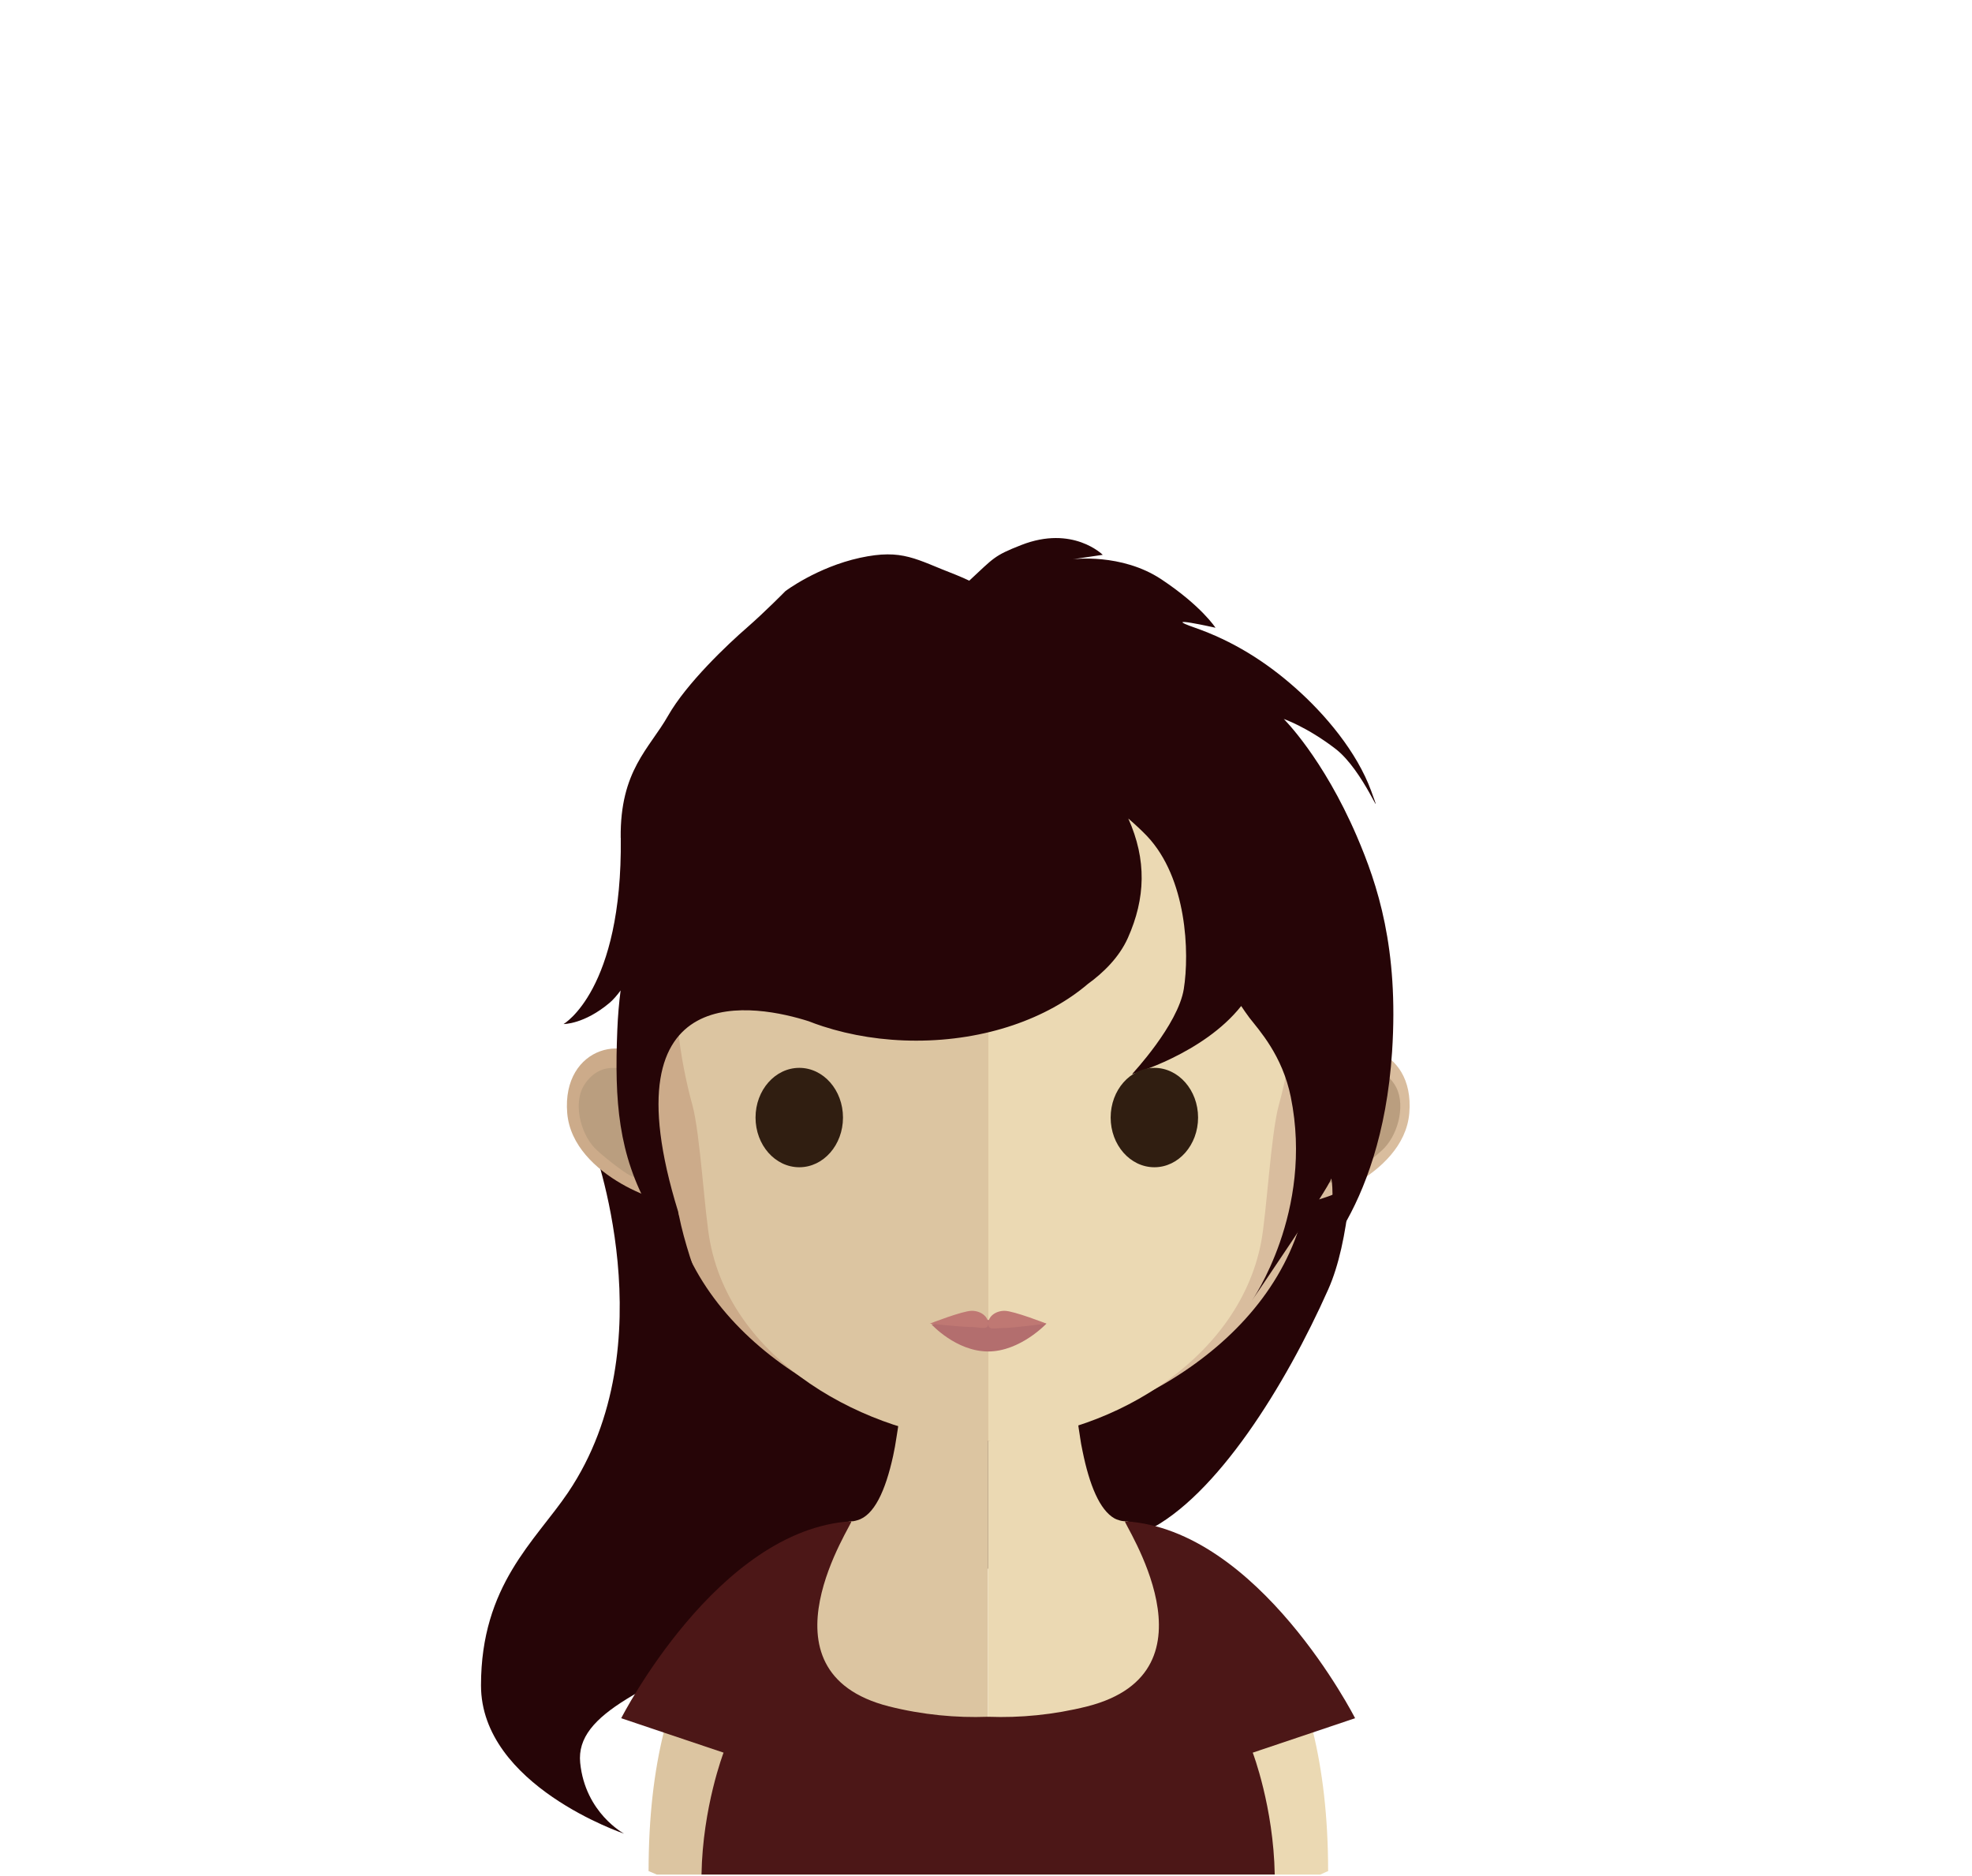 <?xml version="1.0" encoding="UTF-8" standalone="no"?>
<svg
   xmlns:dc="http://purl.org/dc/elements/1.1/"
   xmlns:cc="http://creativecommons.org/ns#"
   xmlns:rdf="http://www.w3.org/1999/02/22-rdf-syntax-ns#"
   xmlns:svg="http://www.w3.org/2000/svg"
   xmlns="http://www.w3.org/2000/svg"
   xmlns:sodipodi="http://sodipodi.sourceforge.net/DTD/sodipodi-0.dtd"
   xmlns:inkscape="http://www.inkscape.org/namespaces/inkscape"
   inkscape:version="1.0 (4035a4fb49, 2020-05-01)"
   sodipodi:docname="drawing1.svg"
   id="svg8"
   version="1.1"
   viewBox="0 0 84.297 80.172"
   height="80.172mm"
   width="84.297mm">
  <defs
     id="defs2">
    <clipPath
       id="clip4">
      <rect
         id="rect845"
         height="14"
         width="23"
         y="0"
         x="0" />
    </clipPath>
    <clipPath
       id="clip5">
      <path
         id="path842"
         d="m 0.523,0.137 h 22.23 v 13.094 H 0.523 Z m 0,0"
         inkscape:connector-curvature="0" />
    </clipPath>
  </defs>
  <sodipodi:namedview
     inkscape:document-rotation="0"
     inkscape:window-maximized="1"
     inkscape:window-y="-8"
     inkscape:window-x="-8"
     inkscape:window-height="705"
     inkscape:window-width="1366"
     showgrid="false"
     inkscape:current-layer="layer1"
     inkscape:document-units="mm"
     inkscape:cy="250.89456"
     inkscape:cx="314.89524"
     inkscape:zoom="1.4"
     inkscape:pageshadow="2"
     inkscape:pageopacity="0.0"
     borderopacity="1.0"
     bordercolor="#666666"
     pagecolor="#ffffff"
     id="base" />
  <g
     transform="translate(28.542,-179.807)"
     id="layer1"
     inkscape:groupmode="layer"
     inkscape:label="Layer 1">
    <path
       style="fill:#260507;fill-opacity:1;fill-rule:nonzero;stroke:none;stroke-width:0.353"
       d="m 29.03,221.609 c 0,0 1.027,9.212 -0.792,13.304 -1.819,4.09 -4.783,8.877 -7.758,10.324 -2.979,1.451 -11.26,1.74 -16.304,4.213 -5.045,2.472 -8.128,3.562 -7.917,5.702 0.215,2.147 1.878,3.029 1.878,3.029 0,0 -6.118,-2.055 -6.118,-6.339 0,-4.287 2.316,-6.163 3.721,-8.242 4.277,-6.342 1.028,-14.957 1.028,-14.957 0,0 4.498,-16.171 4.962,-16.144 0.46,0.026 15.18,-5.392 17.004,-4.209 1.819,1.186 10.297,13.319 10.297,13.319"
       id="path1135"
       inkscape:connector-curvature="0" />
    <path
       style="fill:#dcc5a1;fill-opacity:1;fill-rule:nonzero;stroke:none;stroke-width:0.353"
       d="M 13.683,233.989 V 259.929 H -0.468 c -0.229,-0.098 -0.349,-0.149 -0.349,-0.149 0,-2.314 0.237,-4.272 0.646,-5.923 1.993,-8.308 8.02,-9.029 8.02,-9.029 h 0.069 c 0.059,-0.012 0.128,-0.021 0.186,-0.043 0.715,-0.197 1.202,-1.246 1.532,-2.749 0.055,-0.256 0.105,-0.522 0.146,-0.809 0.079,-0.474 0.147,-0.981 0.197,-1.505 0.033,-0.317 0.062,-0.634 0.092,-0.961 0.125,-1.593 0.169,-3.321 0.169,-4.965 0,0 1.903,0.192 3.441,0.192"
       id="path1137"
       inkscape:connector-curvature="0" />
    <path
       style="fill:#ebd9b3;fill-opacity:1;fill-rule:nonzero;stroke:none;stroke-width:0.353"
       d="m 28.234,259.78 c 0,0 -0.128,0.051 -0.336,0.149 H 13.683 v -25.94 h 0.032 c 1.535,0 3.453,-0.192 3.453,-0.192 0,1.634 0.04,3.346 0.168,4.926 0.028,0.317 0.058,0.635 0.088,0.94 0.059,0.546 0.119,1.058 0.2,1.545 v 0.007 c 0.029,0.219 0.069,0.419 0.11,0.616 0.295,1.452 0.733,2.519 1.368,2.877 0.05,0.021 0.098,0.05 0.147,0.059 0.099,0.04 0.211,0.061 0.318,0.061 0,0 0.099,0.008 0.278,0.048 0.922,0.2 3.94,1.108 6.085,4.767 1.319,2.213 2.301,5.453 2.301,10.137"
       id="path1139"
       inkscape:connector-curvature="0" />
    <g
       id="use1141"
       clip-path="url(#clip4)"
       transform="matrix(0.093,0,0,0.093,9.593,238.678)">
      <g
         clip-path="url(#clip5)"
         id="g884"
         style="clip-rule:nonzero">
        <path
           style="fill:#ba9e7f;fill-opacity:1;fill-rule:nonzero;stroke:none"
           d="m 22.754,7.176 v 0.02 c -0.992,1.574 -4.391,6.035 -11.105,6.035 h -0.066 C 5.195,13.199 1.48,8.578 0.523,7.227 0.746,5.883 0.949,4.449 1.09,2.965 1.18,2.07 1.254,1.176 1.348,0.25 c 3.109,0.777 6.5,1.258 10.121,1.316 h 0.113 C 15.293,1.508 18.73,1 21.934,0.137 c 0.086,0.891 0.172,1.789 0.262,2.664 0.152,1.543 0.34,3 0.559,4.375"
           id="path882"
           inkscape:connector-curvature="0" />
      </g>
    </g>
    <path
       style="fill:#4c1717;fill-opacity:1;fill-rule:nonzero;stroke:none;stroke-width:0.353"
       d="m 29.384,253.246 c 0,0 -4.109,-8.081 -9.835,-8.417 -0.147,-0.012 4.257,6.418 -1.611,7.911 -1.447,0.364 -2.884,0.495 -4.224,0.445 h -0.032 c -1.338,0.05 -2.781,-0.081 -4.228,-0.445 -5.866,-1.494 -1.459,-7.924 -1.605,-7.911 -5.729,0.336 -9.836,8.417 -9.836,8.417 l 1.816,0.612 2.559,0.86 c 0,0 -0.894,2.323 -0.943,5.21 h 24.504 c -0.051,-2.887 -0.94,-5.21 -0.94,-5.21 l 2.558,-0.86 z m 0,0"
       id="path1143"
       inkscape:connector-curvature="0" />
    <path
       style="fill:#ccab8a;fill-opacity:1;fill-rule:nonzero;stroke:none;stroke-width:0.353"
       d="m 13.669,206.111 c -14.771,-0.029 -14.858,11.8 -14.199,19.513 -1.017,-1.811 -4.007,-1.138 -3.765,1.76 0.236,2.775 4.47,4.032 4.408,3.726 1.209,6.285 8.17,9.776 13.556,10.272 0.037,0.003 0.079,0.001 0.11,0.003 v -35.272 c -0.037,0 -0.073,-0.001 -0.11,-0.001"
       id="path1145"
       inkscape:connector-curvature="0" />
    <path
       style="fill:#ba9e7f;fill-opacity:1;fill-rule:nonzero;stroke:none;stroke-width:0.353"
       d="m -3.554,226.157 c 0.74,-1.118 1.884,-0.637 2.168,-0.391 0.295,0.273 0.532,0.626 0.349,1.29 -0.105,0.369 -0.521,0.402 -0.419,0.969 0.112,0.633 0.424,0.678 0.602,0.823 0.175,0.143 0.395,0.252 0.507,0.524 0.102,0.267 0.125,0.553 0.065,0.796 -0.116,0.459 -0.82,0.092 -1.294,-0.106 -0.313,-0.136 -1.298,-0.926 -1.552,-1.193 -0.628,-0.671 -0.921,-1.965 -0.426,-2.711"
       id="path1147"
       inkscape:connector-curvature="0" />
    <path
       style="fill:#d9bd9e;fill-opacity:1;fill-rule:nonzero;stroke:none;stroke-width:0.353"
       d="m 13.742,206.111 c 14.771,-0.029 14.857,11.8 14.198,19.513 1.017,-1.811 4.009,-1.138 3.761,1.76 -0.232,2.775 -4.462,4.032 -4.407,3.726 -1.209,6.285 -8.172,9.776 -13.552,10.272 -0.036,0.003 -0.077,0.001 -0.114,0.003 v -35.272 c 0.04,0 0.079,-0.001 0.114,-0.001"
       id="path1149"
       inkscape:connector-curvature="0" />
    <path
       style="fill:#ba9e7f;fill-opacity:1;fill-rule:nonzero;stroke:none;stroke-width:0.353"
       d="m 31.071,226.157 c -0.743,-1.118 -1.887,-0.637 -2.169,-0.391 -0.296,0.273 -0.536,0.626 -0.349,1.29 0.103,0.369 0.518,0.402 0.416,0.969 -0.114,0.633 -0.422,0.678 -0.598,0.823 -0.176,0.143 -0.4,0.252 -0.506,0.524 -0.11,0.267 -0.127,0.553 -0.069,0.796 0.114,0.459 0.821,0.092 1.294,-0.106 0.31,-0.136 1.301,-0.926 1.55,-1.193 0.631,-0.671 0.922,-1.965 0.43,-2.711"
       id="path1151"
       inkscape:connector-curvature="0" />
    <path
       style="fill:#dcc5a1;fill-opacity:1;fill-rule:nonzero;stroke:none;stroke-width:0.353"
       d="m 13.591,209.456 c -4.933,0 -8.541,1.359 -10.729,4.034 -3.051,3.734 -2.937,9.445 -1.808,13.542 0.343,1.253 0.517,4.627 0.758,5.868 1.064,5.54 7.525,8.491 11.779,8.491 0.037,0 0.079,-0.005 0.116,-0.005 v -31.926 c -0.039,0 -0.074,-0.004 -0.116,-0.004"
       id="path1153"
       inkscape:connector-curvature="0" />
    <path
       style="fill:#ebd9b3;fill-opacity:1;fill-rule:nonzero;stroke:none;stroke-width:0.353"
       d="m 24.295,213.496 c -2.166,-2.661 -5.735,-4.014 -10.589,-4.036 v 31.925 c 4.858,-0.051 10.667,-3.282 11.662,-8.486 0.236,-1.24 0.413,-4.615 0.758,-5.868 1.122,-4.089 1.233,-9.79 -1.831,-13.535"
       id="path1155"
       inkscape:connector-curvature="0" />
    <path
       style="fill:#b36e6e;fill-opacity:1;fill-rule:nonzero;stroke:none;stroke-width:0.353"
       d="m 16.19,236.38 c 0,0 -1.116,1.191 -2.489,1.191 -1.375,0 -2.428,-1.162 -2.428,-1.162 0,0 1.053,-0.182 2.428,-0.182 1.373,0 2.489,0.153 2.489,0.153"
       id="path1157"
       inkscape:connector-curvature="0" />
    <path
       style="fill:#bf7873;fill-opacity:1;fill-rule:nonzero;stroke:none;stroke-width:0.353"
       d="m 14.402,235.833 c -0.386,0 -0.696,0.24 -0.7,0.537 -0.01,-0.298 -0.32,-0.537 -0.706,-0.537 -0.39,0 -1.789,0.547 -1.789,0.547 0,0 1.364,0.146 1.753,0.146 0.386,0 0.732,0.153 0.741,-0.136 0.004,0.291 0.281,0.178 0.67,0.178 0.387,0 1.819,-0.187 1.819,-0.187 0,0 -1.399,-0.547 -1.789,-0.547"
       id="path1159"
       inkscape:connector-curvature="0" />
    <path
       style="fill:#260507;fill-opacity:1;fill-rule:nonzero;stroke:none;stroke-width:0.353"
       d="m -2.009,215.621 c -0.032,-2.879 1.224,-3.813 2.022,-5.217 0.798,-1.404 2.571,-3.074 3.369,-3.766 0.792,-0.692 1.651,-1.567 1.651,-1.567 0,0 1.345,-1.018 3.183,-1.422 1.838,-0.398 2.387,0.069 4.1,0.725 0.215,0.087 0.405,0.17 0.575,0.252 1.057,-0.977 1.045,-1.062 2.221,-1.523 2.202,-0.864 3.485,0.418 3.485,0.418 l -1.284,0.19 c 0,0 2.081,-0.278 3.794,0.86 1.713,1.138 2.31,2.067 2.31,2.067 0,0 -2.468,-0.555 -0.875,0 1.59,0.557 2.997,1.426 4.279,2.563 1.288,1.136 2.638,2.741 3.251,4.412 0.609,1.673 -0.309,-0.871 -1.532,-1.805 -1.221,-0.936 -2.205,-1.271 -2.205,-1.271 0,0 1.674,1.645 3.124,5.015 0.882,2.057 1.796,4.775 1.506,9.209 -0.462,7.079 -3.839,9.661 -3.839,9.661 0,0 0.781,-0.821 1.096,-1.917 0.316,-1.102 0.165,-2.478 0.135,-2.31 -0.065,0.335 -3.394,5.216 -3.394,5.216 0,0 2.669,-3.802 1.672,-8.719 -0.36,-1.775 -1.346,-2.842 -1.767,-3.383 -0.132,-0.172 -0.24,-0.339 -0.353,-0.504 -1.616,2.045 -4.666,2.91 -4.666,2.91 0,0 1.969,-2.102 2.213,-3.641 0.245,-1.539 0.138,-4.727 -1.576,-6.536 -0.234,-0.244 -0.506,-0.496 -0.797,-0.747 0.792,1.768 0.737,3.413 -0.019,5.106 -0.376,0.838 -1.058,1.494 -1.71,1.966 -1.736,1.48 -4.375,2.423 -7.337,2.423 -1.426,0 -2.777,-0.219 -3.992,-0.613 v 10e-4 c 0,0 -0.005,-0.003 -0.008,-0.004 -0.204,-0.065 -0.402,-0.138 -0.599,-0.215 -2.104,-0.668 -8.74,-2.084 -5.577,8.141 l 0.026,0.152 0.005,-10e-4 c 0.456,2.281 1.758,5.11 1.758,5.11 0,0 -1.654,-2.916 -3,-5.323 -1.349,-2.407 -1.514,-4.649 -1.39,-7.707 0.026,-0.626 0.074,-1.171 0.141,-1.687 -0.149,0.203 -0.302,0.383 -0.46,0.52 -1.102,0.932 -1.979,0.916 -1.979,0.916 0,0 2.52,-1.443 2.446,-7.955"
       id="path1161"
       inkscape:connector-curvature="0" />
    <path
       style="fill:#301e11;fill-opacity:1;fill-rule:nonzero;stroke:none;stroke-width:0.353"
       d="m 5.626,225.449 c 1.031,0 1.867,0.951 1.867,2.124 0,1.173 -0.836,2.124 -1.867,2.124 -1.034,0 -1.871,-0.951 -1.871,-2.124 0,-1.173 0.838,-2.124 1.871,-2.124"
       id="path1163"
       inkscape:connector-curvature="0" />
    <path
       style="fill:#301e11;fill-opacity:1;fill-rule:nonzero;stroke:none;stroke-width:0.353"
       d="m 20.805,225.449 c 1.029,0 1.867,0.951 1.867,2.124 0,1.173 -0.838,2.124 -1.867,2.124 -1.034,0 -1.87,-0.951 -1.87,-2.124 0,-1.173 0.836,-2.124 1.87,-2.124"
       id="path1165"
       inkscape:connector-curvature="0" />
  </g>
</svg>
